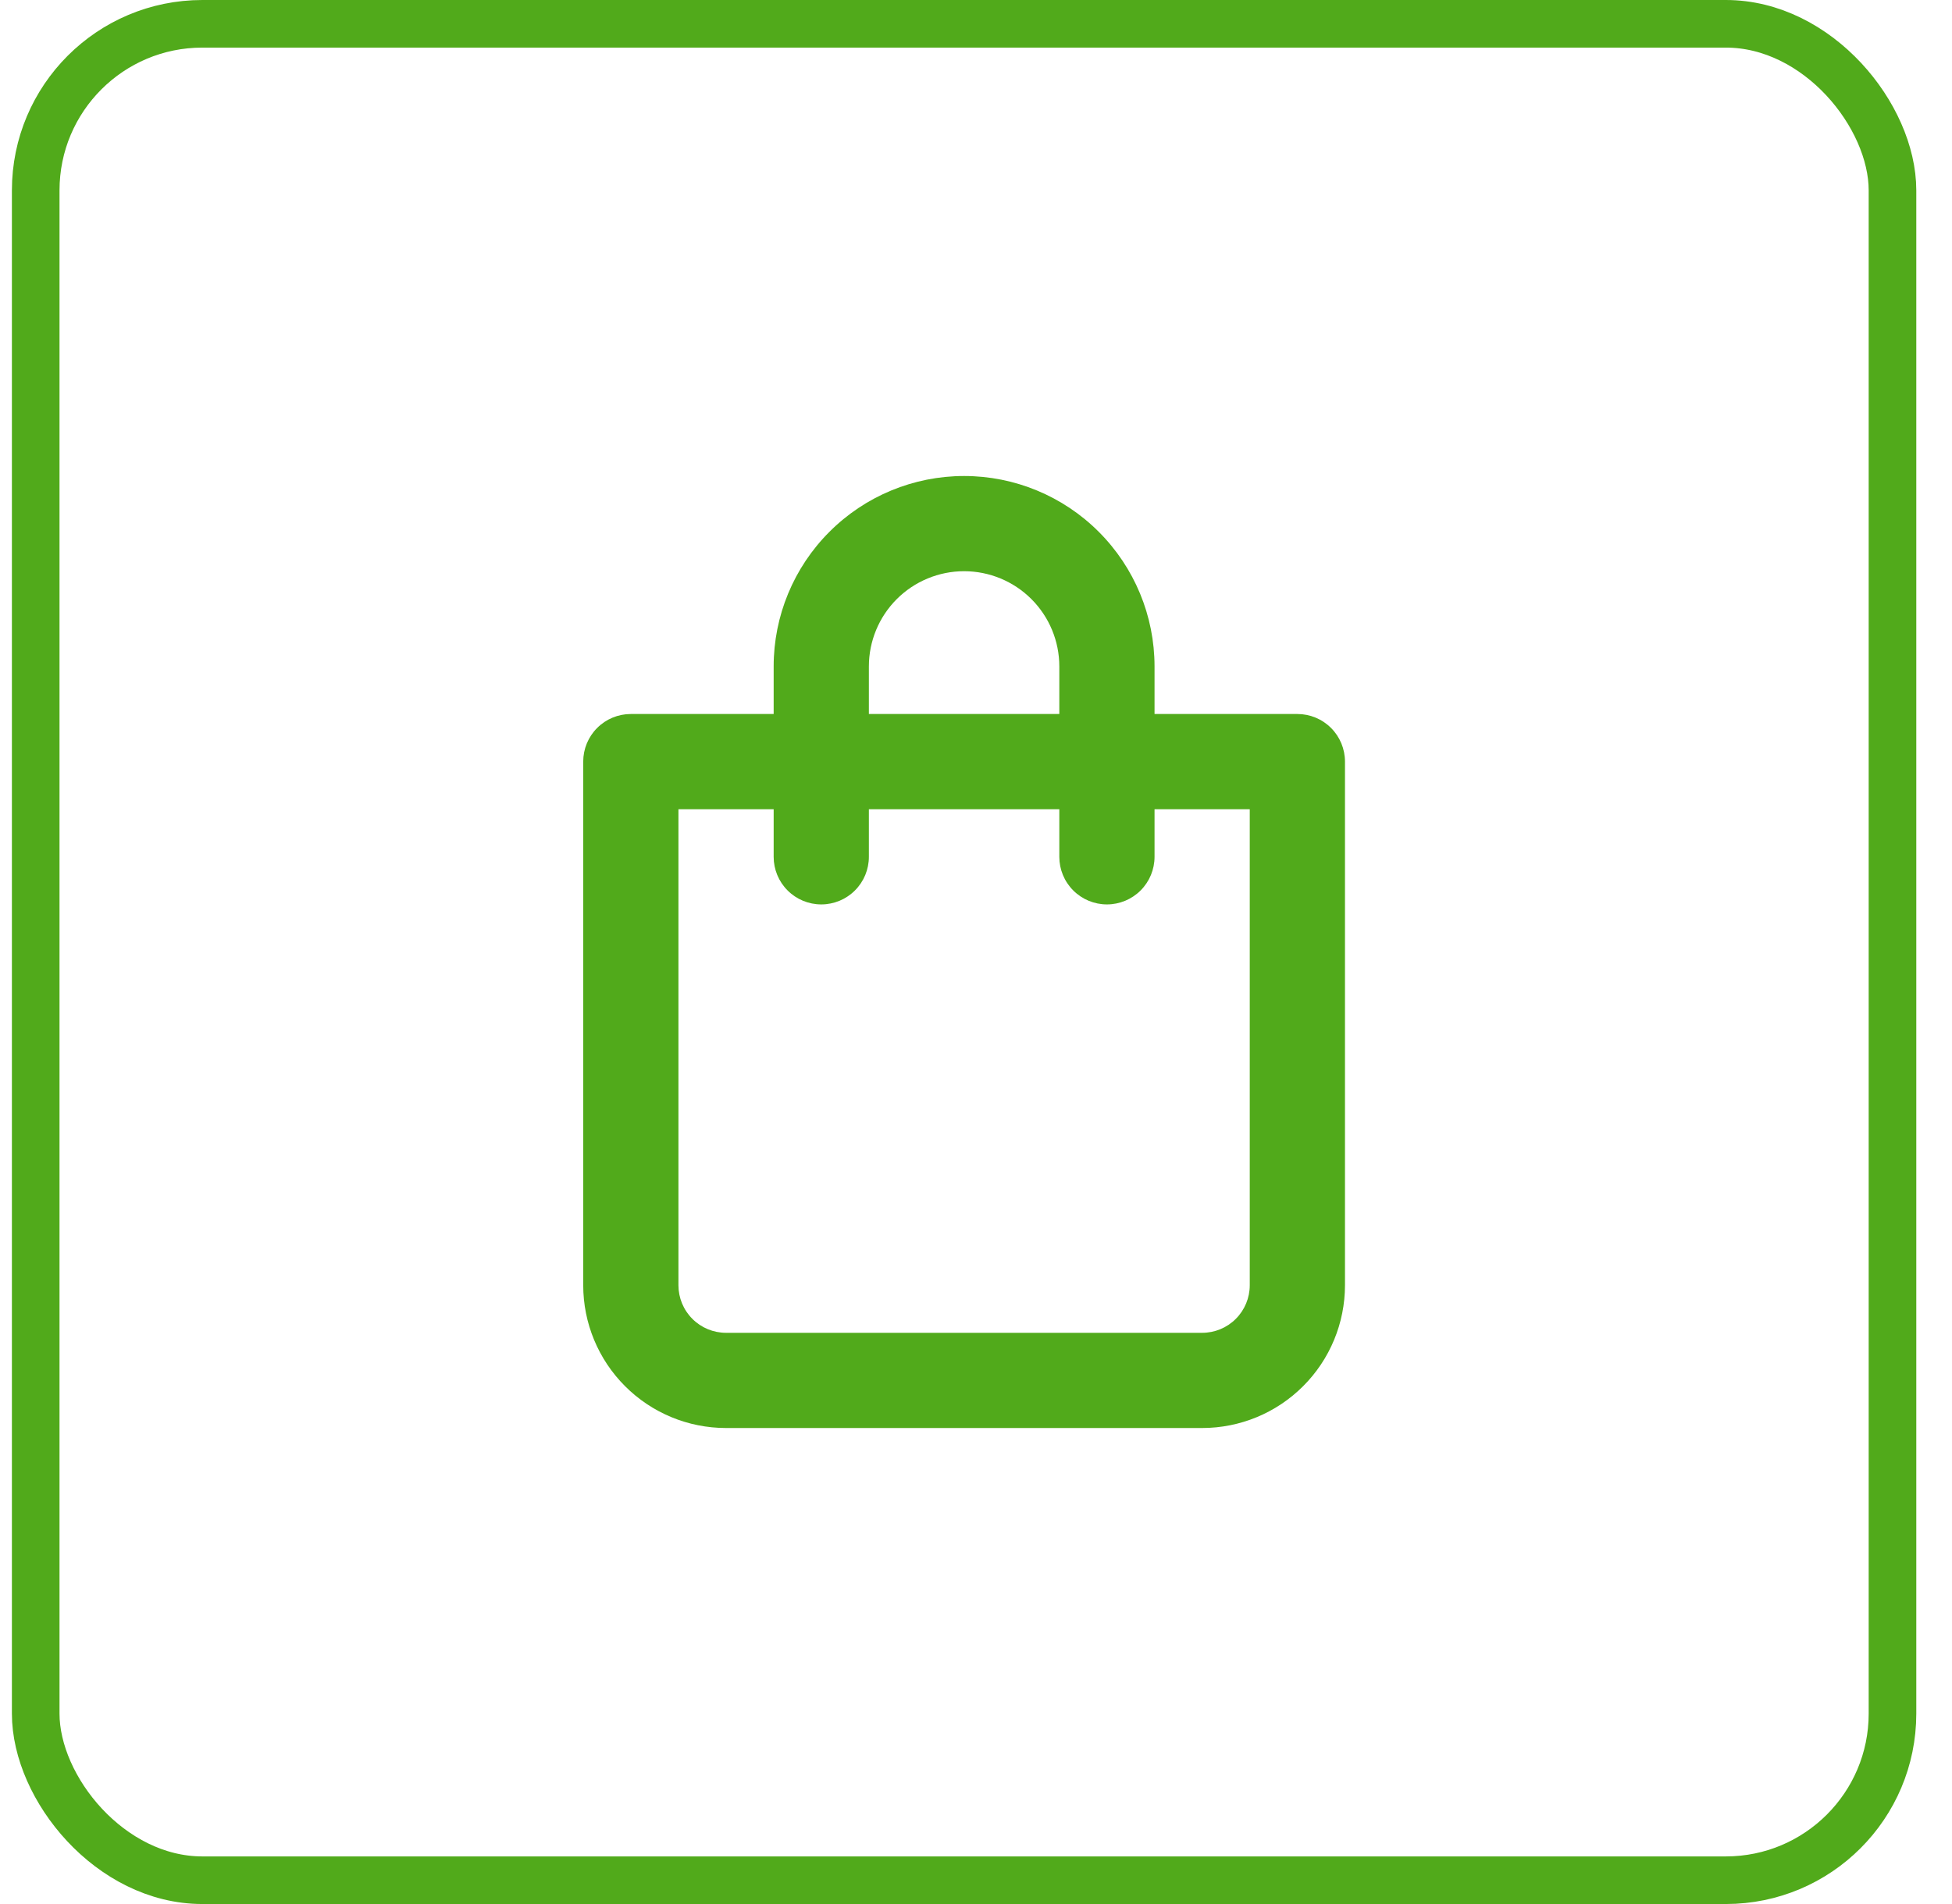 <svg width="41" height="40" viewBox="0 0 41 40" fill="none" xmlns="http://www.w3.org/2000/svg">
<rect x="0.75" y="0.5" width="39" height="39" rx="3.5" stroke="#51AA1B"/>
<path d="M27.25 15H24.25V14C24.25 12.939 23.829 11.922 23.078 11.172C22.328 10.421 21.311 10 20.25 10C19.189 10 18.172 10.421 17.422 11.172C16.671 11.922 16.25 12.939 16.25 14V15H13.25C12.985 15 12.73 15.105 12.543 15.293C12.355 15.48 12.25 15.735 12.25 16V27C12.25 27.796 12.566 28.559 13.129 29.121C13.691 29.684 14.454 30 15.25 30H25.25C26.046 30 26.809 29.684 27.371 29.121C27.934 28.559 28.25 27.796 28.25 27V16C28.25 15.735 28.145 15.48 27.957 15.293C27.77 15.105 27.515 15 27.25 15ZM18.25 14C18.25 13.47 18.461 12.961 18.836 12.586C19.211 12.211 19.72 12 20.25 12C20.78 12 21.289 12.211 21.664 12.586C22.039 12.961 22.25 13.47 22.25 14V15H18.25V14ZM26.25 27C26.25 27.265 26.145 27.52 25.957 27.707C25.77 27.895 25.515 28 25.25 28H15.25C14.985 28 14.73 27.895 14.543 27.707C14.355 27.52 14.25 27.265 14.25 27V17H16.25V18C16.25 18.265 16.355 18.52 16.543 18.707C16.73 18.895 16.985 19 17.25 19C17.515 19 17.77 18.895 17.957 18.707C18.145 18.52 18.25 18.265 18.25 18V17H22.25V18C22.25 18.265 22.355 18.52 22.543 18.707C22.73 18.895 22.985 19 23.25 19C23.515 19 23.77 18.895 23.957 18.707C24.145 18.52 24.25 18.265 24.25 18V17H26.25V27Z" fill="#51AA1B"/>
</svg>
